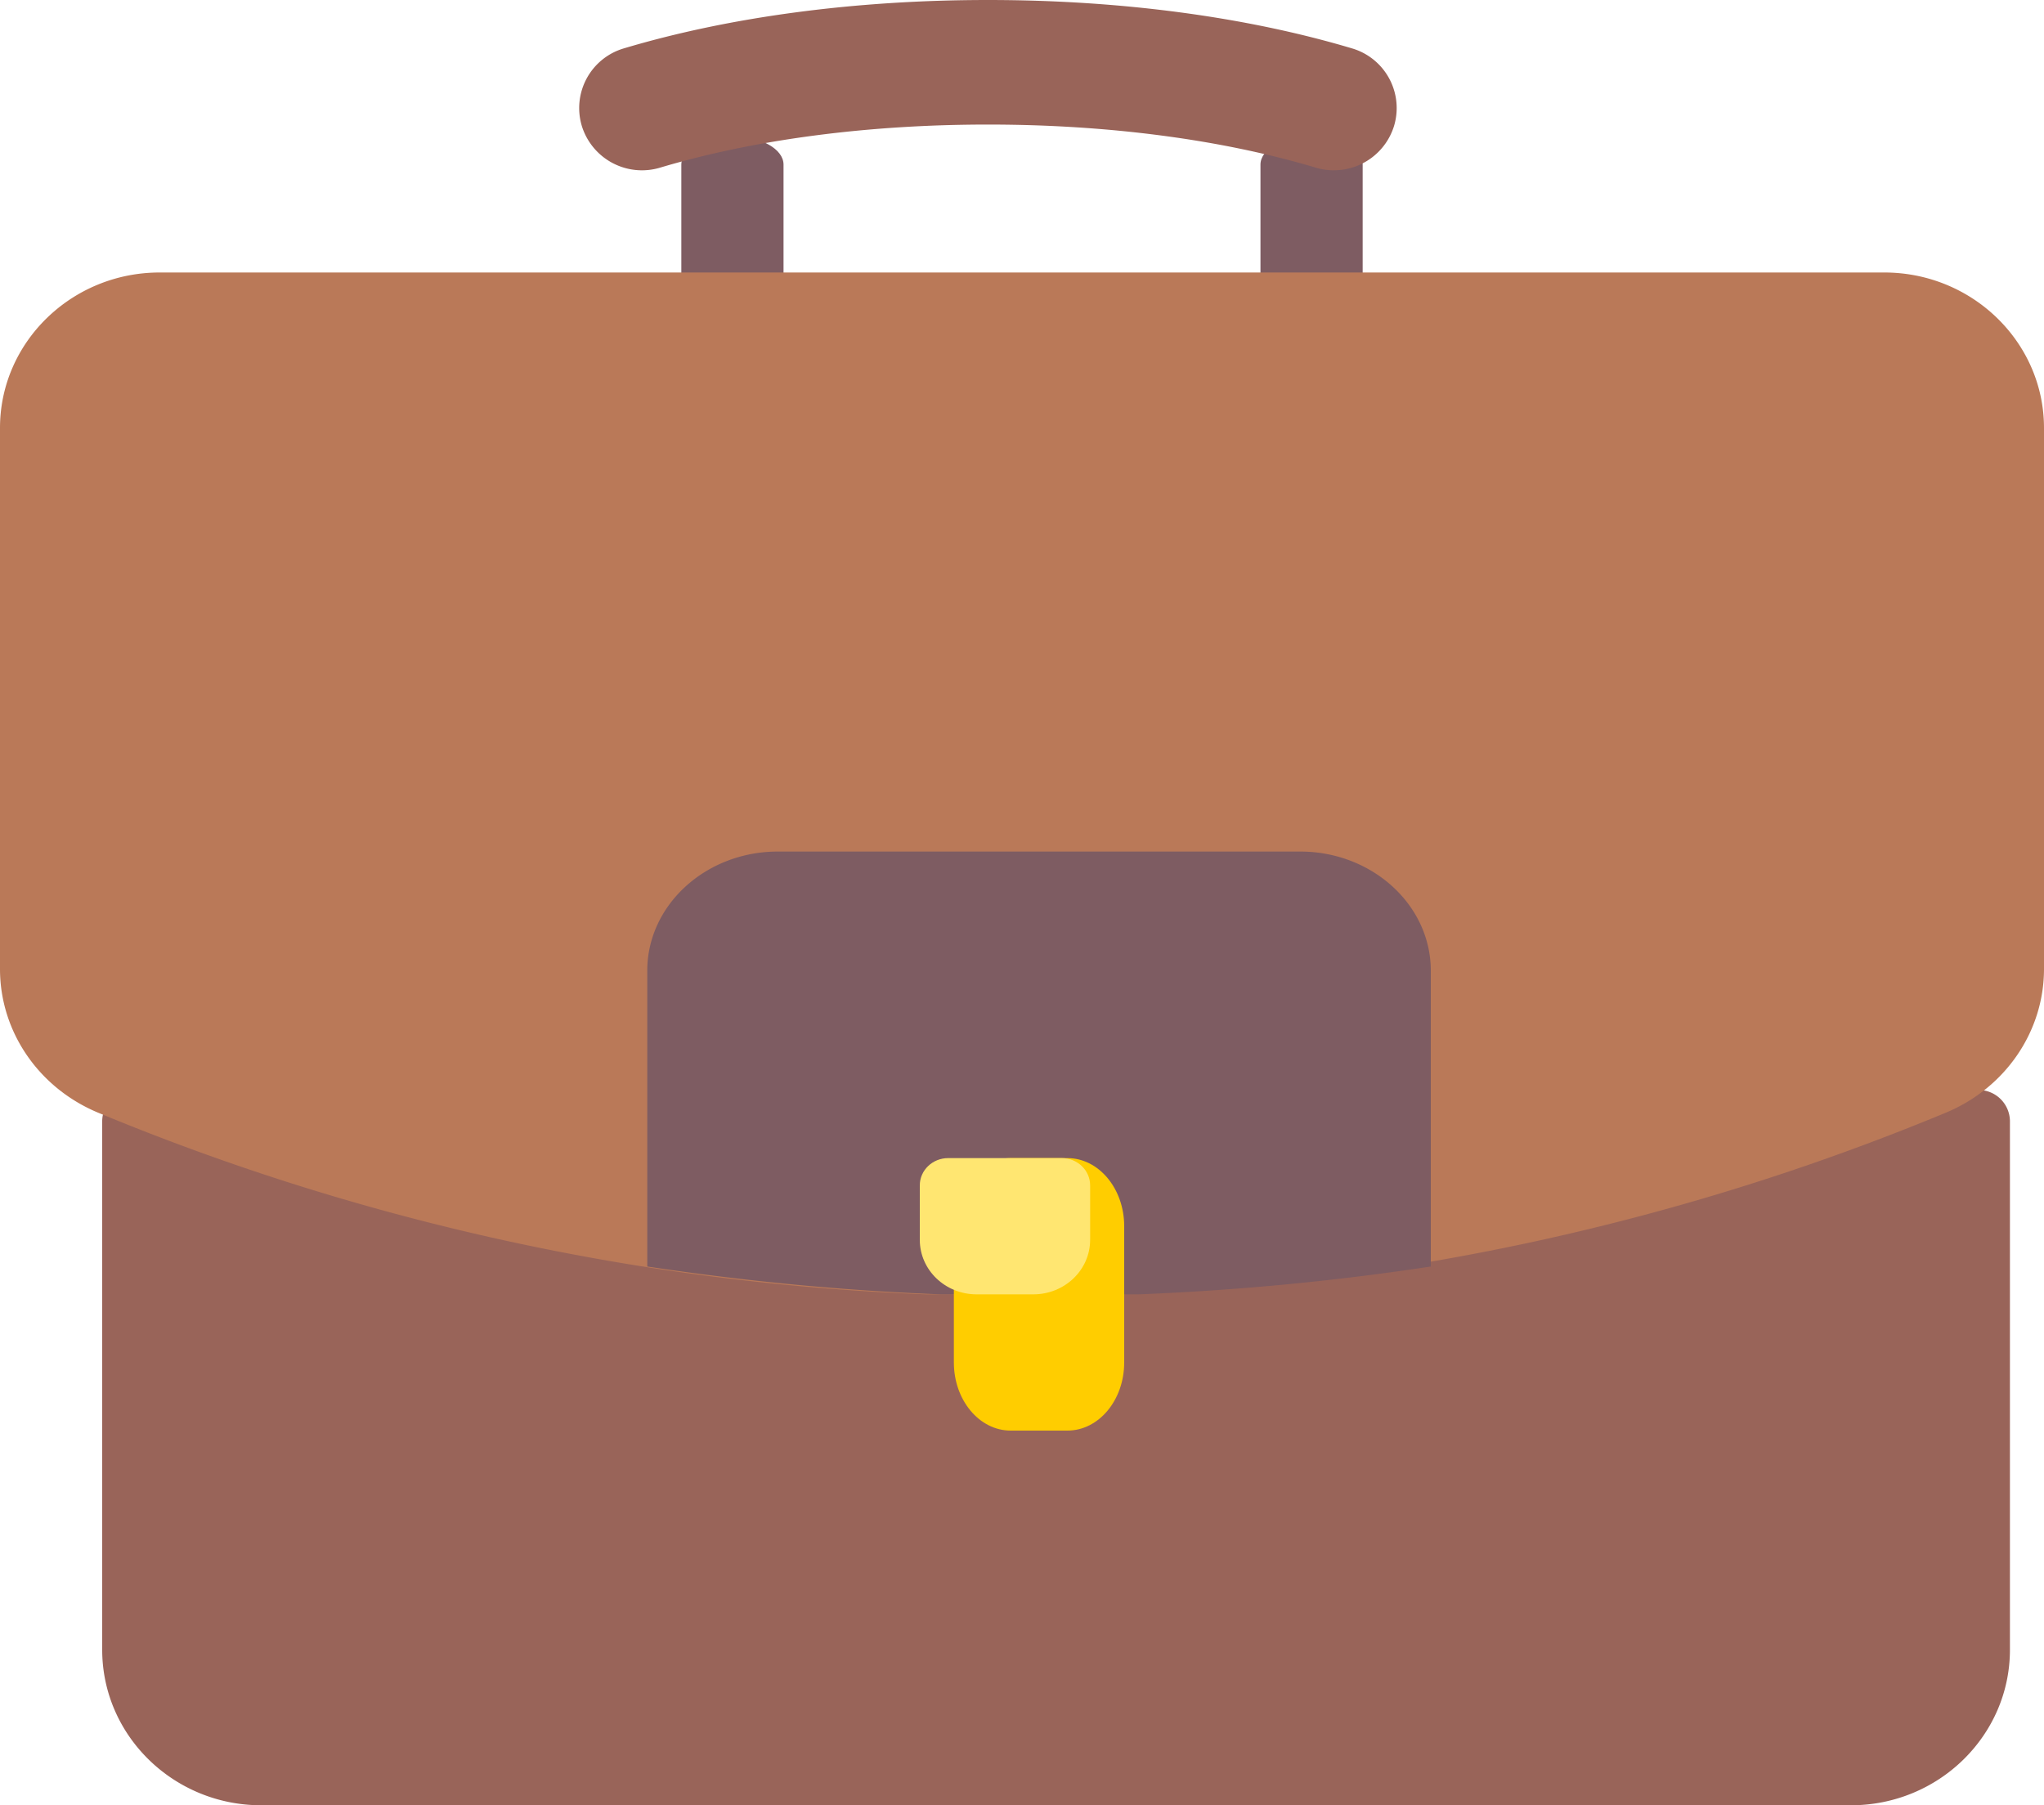 <svg xmlns="http://www.w3.org/2000/svg" width="60" height="53" viewBox="0 0 60 53">
    <g fill="none" fill-rule="nonzero">
        <path fill="#7E5C62" d="M38.5 9c-.83 0-1.5-.373-1.5-.833V4.833c0-.46.67-.833 1.5-.833s1.5.373 1.5.833v3.334c0 .46-.67.833-1.5.833zM21.5 9c-.83 0-1.5-.373-1.5-.833V4.833c0-.46.67-.833 1.5-.833s1.5.373 1.5.833v3.334c0 .46-.67.833-1.5.833z"/>
        <path fill="#996459" d="M58.067 32H3.933a.923.923 0 0 0-.933.913v15.522C3 50.952 5.094 53 7.667 53h46.666C56.906 53 59 50.952 59 48.435V32.913a.923.923 0 0 0-.933-.913z"/>
        <path fill="#BA7958" d="M55.313 8H4.687C2.103 8 0 10.048 0 12.564V28.45c0 1.835 1.133 3.491 2.886 4.219A70.542 70.542 0 0 0 27.187 38h5.664a70.51 70.51 0 0 0 24.264-5.332C58.867 31.94 60 30.284 60 28.448V12.565C60 10.048 57.897 8 55.312 8z"/>
        <path fill="#7E5C62" d="M42 28.498C42 26.57 40.28 25 38.167 25H22.833C20.72 25 19 26.57 19 28.498v8.685c2.841.426 5.716.708 8.625.817h5.79A77.437 77.437 0 0 0 42 37.183v-8.686z"/>
        <path fill="#FFCD00" d="M31.333 42h-1.666c-.92 0-1.667-.895-1.667-2v-4c0-1.105.746-2 1.667-2h1.666c.92 0 1.667.895 1.667 2v4c0 1.105-.746 2-1.667 2z"/>
        <path fill="#996459" d="M39.154 5c-.176 0-.355-.026-.533-.079-2.773-.827-6.1-1.264-9.62-1.264-3.522 0-6.849.437-9.622 1.264a1.848 1.848 0 0 1-2.3-1.223 1.826 1.826 0 0 1 1.235-2.278C21.428.49 25.124 0 29 0c3.876 0 7.572.491 10.686 1.42a1.826 1.826 0 0 1 1.235 2.278 1.845 1.845 0 0 1-1.767 1.301z"/>
        <path fill="#FFE671" d="M31.167 34h-3.334c-.46 0-.833.358-.833.8v1.6c0 .884.746 1.6 1.667 1.6h1.666c.92 0 1.667-.716 1.667-1.6v-1.6c0-.442-.373-.8-.833-.8z"/>
    </g>
</svg>
